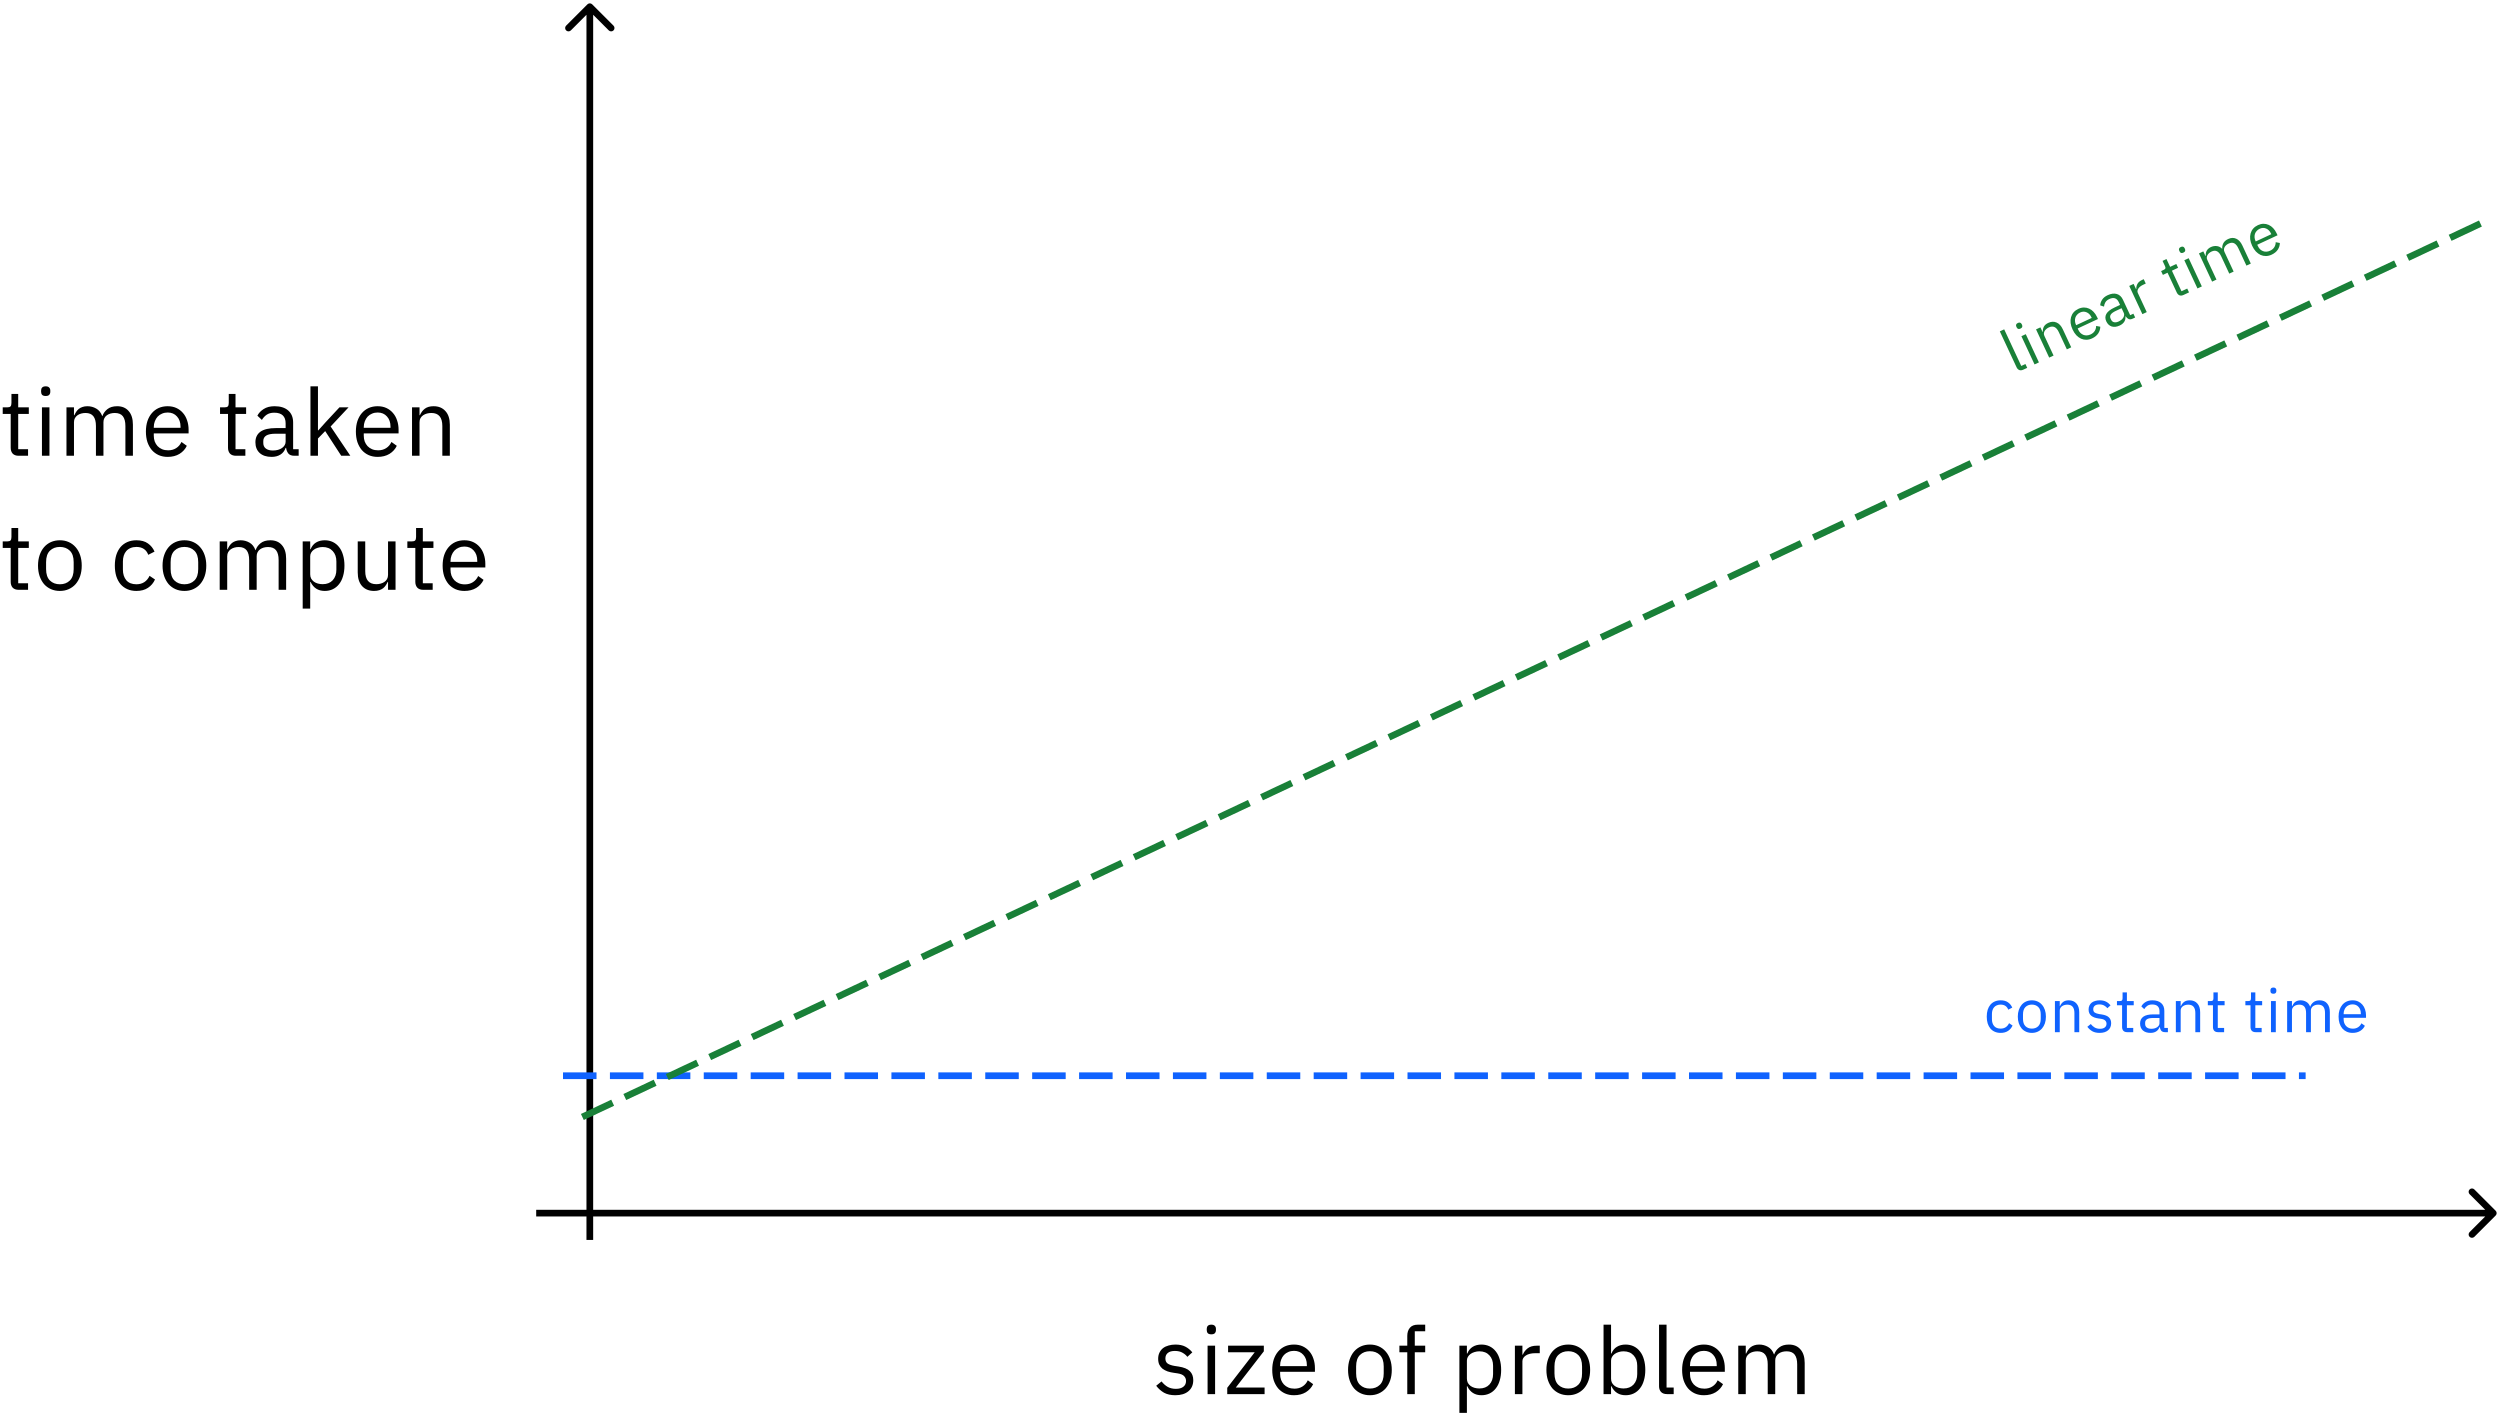 <svg width="373" height="213" viewBox="0 0 373 213" fill="none" xmlns="http://www.w3.org/2000/svg">
<path d="M372.354 181.354C372.549 181.158 372.549 180.842 372.354 180.646L369.172 177.464C368.976 177.269 368.66 177.269 368.464 177.464C368.269 177.66 368.269 177.976 368.464 178.172L371.293 181L368.464 183.828C368.269 184.024 368.269 184.34 368.464 184.536C368.66 184.731 368.976 184.731 369.172 184.536L372.354 181.354ZM80 181.5H372V180.5H80V181.5Z" fill="black"/>
<path d="M88.354 0.646C88.158 0.451 87.842 0.451 87.646 0.646L84.465 3.828C84.269 4.024 84.269 4.34 84.465 4.536C84.66 4.731 84.976 4.731 85.172 4.536L88 1.707L90.828 4.536C91.024 4.731 91.34 4.731 91.535 4.536C91.731 4.34 91.731 4.024 91.535 3.828L88.354 0.646ZM88.5 185L88.5 1H87.5L87.5 185H88.5Z" fill="black"/>
<line x1="84" y1="160.5" x2="344" y2="160.5" stroke="#0F62FE" stroke-dasharray="5 2"/>
<path d="M2.786 68C2.394 68 2.095 67.893 1.89 67.678C1.694 67.454 1.596 67.165 1.596 66.81V61.756H0.406V60.776H1.078C1.321 60.776 1.484 60.729 1.568 60.636C1.661 60.533 1.708 60.361 1.708 60.118V58.774H2.716V60.776H4.298V61.756H2.716V67.02H4.186V68H2.786ZM6.818 59.082C6.576 59.082 6.398 59.026 6.286 58.914C6.184 58.793 6.132 58.639 6.132 58.452V58.27C6.132 58.083 6.184 57.934 6.286 57.822C6.398 57.701 6.576 57.64 6.818 57.64C7.061 57.64 7.234 57.701 7.336 57.822C7.448 57.934 7.504 58.083 7.504 58.27V58.452C7.504 58.639 7.448 58.793 7.336 58.914C7.234 59.026 7.061 59.082 6.818 59.082ZM6.258 60.776H7.378V68H6.258V60.776ZM9.918 68V60.776H11.038V61.952H11.094C11.178 61.765 11.271 61.593 11.374 61.434C11.486 61.266 11.617 61.121 11.766 61C11.925 60.879 12.107 60.785 12.312 60.72C12.518 60.645 12.76 60.608 13.04 60.608C13.516 60.608 13.955 60.725 14.356 60.958C14.758 61.182 15.056 61.555 15.252 62.078H15.28C15.411 61.686 15.653 61.345 16.008 61.056C16.372 60.757 16.862 60.608 17.478 60.608C18.215 60.608 18.79 60.851 19.2 61.336C19.62 61.812 19.83 62.489 19.83 63.366V68H18.71V63.562C18.71 62.918 18.584 62.433 18.332 62.106C18.08 61.779 17.679 61.616 17.128 61.616C16.904 61.616 16.689 61.644 16.484 61.7C16.288 61.756 16.111 61.84 15.952 61.952C15.793 62.064 15.668 62.209 15.574 62.386C15.481 62.554 15.434 62.755 15.434 62.988V68H14.314V63.562C14.314 62.918 14.188 62.433 13.936 62.106C13.684 61.779 13.292 61.616 12.76 61.616C12.536 61.616 12.322 61.644 12.116 61.7C11.911 61.756 11.729 61.84 11.57 61.952C11.412 62.064 11.281 62.209 11.178 62.386C11.085 62.554 11.038 62.755 11.038 62.988V68H9.918ZM25.017 68.168C24.522 68.168 24.074 68.079 23.673 67.902C23.281 67.725 22.94 67.473 22.651 67.146C22.371 66.81 22.151 66.413 21.993 65.956C21.843 65.489 21.769 64.967 21.769 64.388C21.769 63.819 21.843 63.301 21.993 62.834C22.151 62.367 22.371 61.971 22.651 61.644C22.94 61.308 23.281 61.051 23.673 60.874C24.074 60.697 24.522 60.608 25.017 60.608C25.502 60.608 25.936 60.697 26.319 60.874C26.701 61.051 27.028 61.299 27.299 61.616C27.57 61.924 27.775 62.293 27.915 62.722C28.064 63.151 28.139 63.623 28.139 64.136V64.668H22.945V65.004C22.945 65.312 22.991 65.601 23.085 65.872C23.188 66.133 23.328 66.362 23.505 66.558C23.692 66.754 23.916 66.908 24.177 67.02C24.448 67.132 24.751 67.188 25.087 67.188C25.544 67.188 25.941 67.081 26.277 66.866C26.622 66.651 26.888 66.343 27.075 65.942L27.873 66.516C27.64 67.011 27.276 67.412 26.781 67.72C26.286 68.019 25.698 68.168 25.017 68.168ZM25.017 61.546C24.709 61.546 24.429 61.602 24.177 61.714C23.925 61.817 23.706 61.966 23.519 62.162C23.341 62.358 23.201 62.591 23.099 62.862C22.996 63.123 22.945 63.413 22.945 63.73V63.828H26.935V63.674C26.935 63.03 26.758 62.517 26.403 62.134C26.058 61.742 25.596 61.546 25.017 61.546ZM35.209 68C34.817 68 34.518 67.893 34.313 67.678C34.117 67.454 34.019 67.165 34.019 66.81V61.756H32.829V60.776H33.501C33.744 60.776 33.907 60.729 33.991 60.636C34.084 60.533 34.131 60.361 34.131 60.118V58.774H35.139V60.776H36.721V61.756H35.139V67.02H36.609V68H35.209ZM43.931 68C43.511 68 43.208 67.888 43.021 67.664C42.844 67.44 42.732 67.16 42.685 66.824H42.615C42.457 67.272 42.195 67.608 41.831 67.832C41.467 68.056 41.033 68.168 40.529 68.168C39.764 68.168 39.167 67.972 38.737 67.58C38.317 67.188 38.107 66.656 38.107 65.984C38.107 65.303 38.355 64.78 38.849 64.416C39.353 64.052 40.133 63.87 41.187 63.87H42.615V63.156C42.615 62.643 42.475 62.251 42.195 61.98C41.915 61.709 41.486 61.574 40.907 61.574C40.469 61.574 40.1 61.672 39.801 61.868C39.512 62.064 39.269 62.325 39.073 62.652L38.401 62.022C38.597 61.63 38.91 61.299 39.339 61.028C39.769 60.748 40.31 60.608 40.963 60.608C41.841 60.608 42.522 60.823 43.007 61.252C43.493 61.681 43.735 62.279 43.735 63.044V67.02H44.561V68H43.931ZM40.711 67.216C40.991 67.216 41.248 67.183 41.481 67.118C41.715 67.053 41.915 66.959 42.083 66.838C42.251 66.717 42.382 66.577 42.475 66.418C42.569 66.259 42.615 66.087 42.615 65.9V64.71H41.131C40.487 64.71 40.016 64.803 39.717 64.99C39.428 65.177 39.283 65.447 39.283 65.802V66.096C39.283 66.451 39.409 66.726 39.661 66.922C39.923 67.118 40.273 67.216 40.711 67.216ZM46.32 57.64H47.44V64.206H47.496L48.602 62.974L50.646 60.776H52.004L49.33 63.632L52.27 68H50.912L48.518 64.318L47.44 65.424V68H46.32V57.64ZM56.346 68.168C55.852 68.168 55.404 68.079 55.002 67.902C54.61 67.725 54.27 67.473 53.98 67.146C53.7 66.81 53.481 66.413 53.322 65.956C53.173 65.489 53.098 64.967 53.098 64.388C53.098 63.819 53.173 63.301 53.322 62.834C53.481 62.367 53.7 61.971 53.98 61.644C54.27 61.308 54.61 61.051 55.002 60.874C55.404 60.697 55.852 60.608 56.346 60.608C56.831 60.608 57.266 60.697 57.648 60.874C58.031 61.051 58.358 61.299 58.628 61.616C58.899 61.924 59.104 62.293 59.244 62.722C59.394 63.151 59.468 63.623 59.468 64.136V64.668H54.274V65.004C54.274 65.312 54.321 65.601 54.414 65.872C54.517 66.133 54.657 66.362 54.834 66.558C55.021 66.754 55.245 66.908 55.506 67.02C55.777 67.132 56.08 67.188 56.416 67.188C56.873 67.188 57.27 67.081 57.606 66.866C57.952 66.651 58.218 66.343 58.404 65.942L59.202 66.516C58.969 67.011 58.605 67.412 58.11 67.72C57.615 68.019 57.028 68.168 56.346 68.168ZM56.346 61.546C56.038 61.546 55.758 61.602 55.506 61.714C55.254 61.817 55.035 61.966 54.848 62.162C54.671 62.358 54.531 62.591 54.428 62.862C54.325 63.123 54.274 63.413 54.274 63.73V63.828H58.264V63.674C58.264 63.03 58.087 62.517 57.732 62.134C57.387 61.742 56.925 61.546 56.346 61.546ZM61.474 68V60.776H62.594V61.952H62.65C62.827 61.541 63.074 61.215 63.392 60.972C63.718 60.729 64.152 60.608 64.694 60.608C65.44 60.608 66.028 60.851 66.458 61.336C66.896 61.812 67.116 62.489 67.116 63.366V68H65.996V63.562C65.996 62.265 65.45 61.616 64.358 61.616C64.134 61.616 63.914 61.644 63.7 61.7C63.494 61.756 63.308 61.84 63.14 61.952C62.972 62.064 62.836 62.209 62.734 62.386C62.64 62.554 62.594 62.755 62.594 62.988V68H61.474ZM2.786 88C2.394 88 2.095 87.893 1.89 87.678C1.694 87.454 1.596 87.165 1.596 86.81V81.756H0.406V80.776H1.078C1.321 80.776 1.484 80.729 1.568 80.636C1.661 80.533 1.708 80.361 1.708 80.118V78.774H2.716V80.776H4.298V81.756H2.716V87.02H4.186V88H2.786ZM8.934 88.168C8.448 88.168 8.005 88.079 7.604 87.902C7.202 87.725 6.857 87.473 6.568 87.146C6.288 86.81 6.068 86.413 5.91 85.956C5.751 85.489 5.672 84.967 5.672 84.388C5.672 83.819 5.751 83.301 5.91 82.834C6.068 82.367 6.288 81.971 6.568 81.644C6.857 81.308 7.202 81.051 7.604 80.874C8.005 80.697 8.448 80.608 8.934 80.608C9.419 80.608 9.858 80.697 10.249 80.874C10.651 81.051 10.996 81.308 11.286 81.644C11.575 81.971 11.799 82.367 11.957 82.834C12.116 83.301 12.195 83.819 12.195 84.388C12.195 84.967 12.116 85.489 11.957 85.956C11.799 86.413 11.575 86.81 11.286 87.146C10.996 87.473 10.651 87.725 10.249 87.902C9.858 88.079 9.419 88.168 8.934 88.168ZM8.934 87.174C9.54 87.174 10.035 86.987 10.418 86.614C10.8 86.241 10.992 85.671 10.992 84.906V83.87C10.992 83.105 10.8 82.535 10.418 82.162C10.035 81.789 9.54 81.602 8.934 81.602C8.327 81.602 7.832 81.789 7.45 82.162C7.067 82.535 6.876 83.105 6.876 83.87V84.906C6.876 85.671 7.067 86.241 7.45 86.614C7.832 86.987 8.327 87.174 8.934 87.174ZM20.354 88.168C19.85 88.168 19.397 88.079 18.996 87.902C18.595 87.725 18.254 87.473 17.974 87.146C17.703 86.819 17.493 86.423 17.344 85.956C17.204 85.489 17.134 84.967 17.134 84.388C17.134 83.809 17.204 83.287 17.344 82.82C17.493 82.353 17.703 81.957 17.974 81.63C18.254 81.303 18.595 81.051 18.996 80.874C19.397 80.697 19.85 80.608 20.354 80.608C21.073 80.608 21.647 80.767 22.076 81.084C22.515 81.392 22.841 81.798 23.056 82.302L22.118 82.778C21.987 82.405 21.773 82.115 21.474 81.91C21.175 81.705 20.802 81.602 20.354 81.602C20.018 81.602 19.724 81.658 19.472 81.77C19.22 81.873 19.01 82.022 18.842 82.218C18.674 82.405 18.548 82.633 18.464 82.904C18.38 83.165 18.338 83.455 18.338 83.772V85.004C18.338 85.639 18.506 86.161 18.842 86.572C19.187 86.973 19.691 87.174 20.354 87.174C21.259 87.174 21.913 86.754 22.314 85.914L23.126 86.46C22.893 86.983 22.543 87.398 22.076 87.706C21.619 88.014 21.045 88.168 20.354 88.168ZM27.515 88.168C27.03 88.168 26.586 88.079 26.185 87.902C25.784 87.725 25.438 87.473 25.149 87.146C24.869 86.81 24.65 86.413 24.491 85.956C24.332 85.489 24.253 84.967 24.253 84.388C24.253 83.819 24.332 83.301 24.491 82.834C24.65 82.367 24.869 81.971 25.149 81.644C25.438 81.308 25.784 81.051 26.185 80.874C26.586 80.697 27.03 80.608 27.515 80.608C28 80.608 28.439 80.697 28.831 80.874C29.232 81.051 29.578 81.308 29.867 81.644C30.156 81.971 30.38 82.367 30.539 82.834C30.698 83.301 30.777 83.819 30.777 84.388C30.777 84.967 30.698 85.489 30.539 85.956C30.38 86.413 30.156 86.81 29.867 87.146C29.578 87.473 29.232 87.725 28.831 87.902C28.439 88.079 28 88.168 27.515 88.168ZM27.515 87.174C28.122 87.174 28.616 86.987 28.999 86.614C29.382 86.241 29.573 85.671 29.573 84.906V83.87C29.573 83.105 29.382 82.535 28.999 82.162C28.616 81.789 28.122 81.602 27.515 81.602C26.908 81.602 26.414 81.789 26.031 82.162C25.648 82.535 25.457 83.105 25.457 83.87V84.906C25.457 85.671 25.648 86.241 26.031 86.614C26.414 86.987 26.908 87.174 27.515 87.174ZM32.779 88V80.776H33.899V81.952H33.955C34.039 81.765 34.132 81.593 34.235 81.434C34.347 81.266 34.478 81.121 34.627 81C34.786 80.879 34.968 80.785 35.173 80.72C35.378 80.645 35.621 80.608 35.901 80.608C36.377 80.608 36.816 80.725 37.217 80.958C37.618 81.182 37.917 81.555 38.113 82.078H38.141C38.272 81.686 38.514 81.345 38.869 81.056C39.233 80.757 39.723 80.608 40.339 80.608C41.076 80.608 41.65 80.851 42.061 81.336C42.481 81.812 42.691 82.489 42.691 83.366V88H41.571V83.562C41.571 82.918 41.445 82.433 41.193 82.106C40.941 81.779 40.54 81.616 39.989 81.616C39.765 81.616 39.55 81.644 39.345 81.7C39.149 81.756 38.972 81.84 38.813 81.952C38.654 82.064 38.528 82.209 38.435 82.386C38.342 82.554 38.295 82.755 38.295 82.988V88H37.175V83.562C37.175 82.918 37.049 82.433 36.797 82.106C36.545 81.779 36.153 81.616 35.621 81.616C35.397 81.616 35.182 81.644 34.977 81.7C34.772 81.756 34.59 81.84 34.431 81.952C34.272 82.064 34.142 82.209 34.039 82.386C33.946 82.554 33.899 82.755 33.899 82.988V88H32.779ZM45.162 80.776H46.282V81.952H46.338C46.524 81.495 46.795 81.159 47.15 80.944C47.514 80.72 47.948 80.608 48.452 80.608C48.9 80.608 49.306 80.697 49.67 80.874C50.034 81.051 50.342 81.303 50.594 81.63C50.855 81.957 51.051 82.353 51.182 82.82C51.322 83.287 51.392 83.809 51.392 84.388C51.392 84.967 51.322 85.489 51.182 85.956C51.051 86.423 50.855 86.819 50.594 87.146C50.342 87.473 50.034 87.725 49.67 87.902C49.306 88.079 48.9 88.168 48.452 88.168C47.472 88.168 46.767 87.72 46.338 86.824H46.282V90.8H45.162V80.776ZM48.144 87.16C48.778 87.16 49.278 86.964 49.642 86.572C50.006 86.171 50.188 85.648 50.188 85.004V83.772C50.188 83.128 50.006 82.61 49.642 82.218C49.278 81.817 48.778 81.616 48.144 81.616C47.892 81.616 47.649 81.653 47.416 81.728C47.192 81.793 46.996 81.887 46.828 82.008C46.66 82.129 46.524 82.279 46.422 82.456C46.328 82.624 46.282 82.806 46.282 83.002V85.69C46.282 85.923 46.328 86.133 46.422 86.32C46.524 86.497 46.66 86.651 46.828 86.782C46.996 86.903 47.192 86.997 47.416 87.062C47.649 87.127 47.892 87.16 48.144 87.16ZM57.895 86.824H57.839C57.764 86.992 57.671 87.16 57.559 87.328C57.456 87.487 57.325 87.631 57.167 87.762C57.008 87.883 56.817 87.981 56.593 88.056C56.369 88.131 56.108 88.168 55.809 88.168C55.062 88.168 54.469 87.93 54.031 87.454C53.592 86.969 53.373 86.287 53.373 85.41V80.776H54.493V85.214C54.493 86.511 55.044 87.16 56.145 87.16C56.369 87.16 56.584 87.132 56.789 87.076C57.004 87.02 57.19 86.936 57.349 86.824C57.517 86.712 57.648 86.572 57.741 86.404C57.843 86.227 57.895 86.017 57.895 85.774V80.776H59.015V88H57.895V86.824ZM63.156 88C62.764 88 62.465 87.893 62.26 87.678C62.064 87.454 61.966 87.165 61.966 86.81V81.756H60.776V80.776H61.448C61.691 80.776 61.854 80.729 61.938 80.636C62.031 80.533 62.078 80.361 62.078 80.118V78.774H63.086V80.776H64.668V81.756H63.086V87.02H64.556V88H63.156ZM69.289 88.168C68.795 88.168 68.347 88.079 67.945 87.902C67.553 87.725 67.213 87.473 66.923 87.146C66.643 86.81 66.424 86.413 66.265 85.956C66.116 85.489 66.041 84.967 66.041 84.388C66.041 83.819 66.116 83.301 66.265 82.834C66.424 82.367 66.643 81.971 66.923 81.644C67.213 81.308 67.553 81.051 67.945 80.874C68.347 80.697 68.795 80.608 69.289 80.608C69.775 80.608 70.209 80.697 70.591 80.874C70.974 81.051 71.301 81.299 71.571 81.616C71.842 81.924 72.047 82.293 72.187 82.722C72.337 83.151 72.411 83.623 72.411 84.136V84.668H67.217V85.004C67.217 85.312 67.264 85.601 67.357 85.872C67.46 86.133 67.6 86.362 67.777 86.558C67.964 86.754 68.188 86.908 68.449 87.02C68.72 87.132 69.023 87.188 69.359 87.188C69.817 87.188 70.213 87.081 70.549 86.866C70.895 86.651 71.161 86.343 71.347 85.942L72.145 86.516C71.912 87.011 71.548 87.412 71.053 87.72C70.559 88.019 69.971 88.168 69.289 88.168ZM69.289 81.546C68.981 81.546 68.701 81.602 68.449 81.714C68.197 81.817 67.978 81.966 67.791 82.162C67.614 82.358 67.474 82.591 67.371 82.862C67.269 83.123 67.217 83.413 67.217 83.73V83.828H71.207V83.674C71.207 83.03 71.03 82.517 70.675 82.134C70.33 81.742 69.868 81.546 69.289 81.546Z" fill="black"/>
<path d="M175.36 208.168C174.688 208.168 174.123 208.042 173.666 207.79C173.218 207.529 172.831 207.183 172.504 206.754L173.302 206.11C173.582 206.465 173.895 206.74 174.24 206.936C174.585 207.123 174.987 207.216 175.444 207.216C175.92 207.216 176.289 207.113 176.55 206.908C176.821 206.703 176.956 206.413 176.956 206.04C176.956 205.76 176.863 205.522 176.676 205.326C176.499 205.121 176.172 204.981 175.696 204.906L175.122 204.822C174.786 204.775 174.478 204.705 174.198 204.612C173.918 204.509 173.671 204.379 173.456 204.22C173.251 204.052 173.087 203.847 172.966 203.604C172.854 203.361 172.798 203.072 172.798 202.736C172.798 202.381 172.863 202.073 172.994 201.812C173.125 201.541 173.302 201.317 173.526 201.14C173.759 200.963 174.035 200.832 174.352 200.748C174.669 200.655 175.01 200.608 175.374 200.608C175.962 200.608 176.452 200.711 176.844 200.916C177.245 201.121 177.595 201.406 177.894 201.77L177.152 202.442C176.993 202.218 176.76 202.017 176.452 201.84C176.144 201.653 175.757 201.56 175.29 201.56C174.823 201.56 174.469 201.663 174.226 201.868C173.993 202.064 173.876 202.335 173.876 202.68C173.876 203.035 173.993 203.291 174.226 203.45C174.469 203.609 174.814 203.725 175.262 203.8L175.822 203.884C176.625 204.005 177.194 204.239 177.53 204.584C177.866 204.92 178.034 205.363 178.034 205.914C178.034 206.614 177.796 207.165 177.32 207.566C176.844 207.967 176.191 208.168 175.36 208.168ZM180.732 199.082C180.49 199.082 180.312 199.026 180.2 198.914C180.098 198.793 180.046 198.639 180.046 198.452V198.27C180.046 198.083 180.098 197.934 180.2 197.822C180.312 197.701 180.49 197.64 180.732 197.64C180.975 197.64 181.148 197.701 181.25 197.822C181.362 197.934 181.418 198.083 181.418 198.27V198.452C181.418 198.639 181.362 198.793 181.25 198.914C181.148 199.026 180.975 199.082 180.732 199.082ZM180.172 200.776H181.292V208H180.172V200.776ZM183.104 208V207.062L187.206 201.756H183.23V200.776H188.564V201.616L184.378 207.02H188.676V208H183.104ZM193.066 208.168C192.571 208.168 192.123 208.079 191.722 207.902C191.33 207.725 190.989 207.473 190.7 207.146C190.42 206.81 190.2 206.413 190.042 205.956C189.892 205.489 189.818 204.967 189.818 204.388C189.818 203.819 189.892 203.301 190.042 202.834C190.2 202.367 190.42 201.971 190.7 201.644C190.989 201.308 191.33 201.051 191.722 200.874C192.123 200.697 192.571 200.608 193.066 200.608C193.551 200.608 193.985 200.697 194.368 200.874C194.75 201.051 195.077 201.299 195.348 201.616C195.618 201.924 195.824 202.293 195.964 202.722C196.113 203.151 196.188 203.623 196.188 204.136V204.668H190.994V205.004C190.994 205.312 191.04 205.601 191.134 205.872C191.236 206.133 191.376 206.362 191.554 206.558C191.74 206.754 191.964 206.908 192.226 207.02C192.496 207.132 192.8 207.188 193.136 207.188C193.593 207.188 193.99 207.081 194.326 206.866C194.671 206.651 194.937 206.343 195.124 205.942L195.922 206.516C195.688 207.011 195.324 207.412 194.83 207.72C194.335 208.019 193.747 208.168 193.066 208.168ZM193.066 201.546C192.758 201.546 192.478 201.602 192.226 201.714C191.974 201.817 191.754 201.966 191.568 202.162C191.39 202.358 191.25 202.591 191.148 202.862C191.045 203.123 190.994 203.413 190.994 203.73V203.828H194.984V203.674C194.984 203.03 194.806 202.517 194.452 202.134C194.106 201.742 193.644 201.546 193.066 201.546ZM204.392 208.168C203.907 208.168 203.463 208.079 203.062 207.902C202.661 207.725 202.315 207.473 202.026 207.146C201.746 206.81 201.527 206.413 201.368 205.956C201.209 205.489 201.13 204.967 201.13 204.388C201.13 203.819 201.209 203.301 201.368 202.834C201.527 202.367 201.746 201.971 202.026 201.644C202.315 201.308 202.661 201.051 203.062 200.874C203.463 200.697 203.907 200.608 204.392 200.608C204.877 200.608 205.316 200.697 205.708 200.874C206.109 201.051 206.455 201.308 206.744 201.644C207.033 201.971 207.257 202.367 207.416 202.834C207.575 203.301 207.654 203.819 207.654 204.388C207.654 204.967 207.575 205.489 207.416 205.956C207.257 206.413 207.033 206.81 206.744 207.146C206.455 207.473 206.109 207.725 205.708 207.902C205.316 208.079 204.877 208.168 204.392 208.168ZM204.392 207.174C204.999 207.174 205.493 206.987 205.876 206.614C206.259 206.241 206.45 205.671 206.45 204.906V203.87C206.45 203.105 206.259 202.535 205.876 202.162C205.493 201.789 204.999 201.602 204.392 201.602C203.785 201.602 203.291 201.789 202.908 202.162C202.525 202.535 202.334 203.105 202.334 203.87V204.906C202.334 205.671 202.525 206.241 202.908 206.614C203.291 206.987 203.785 207.174 204.392 207.174ZM209.966 201.756H208.79V200.776H209.966V199.32C209.966 198.816 210.096 198.41 210.358 198.102C210.619 197.794 211.016 197.64 211.548 197.64H212.64V198.62H211.086V200.776H212.64V201.756H211.086V208H209.966V201.756ZM217.741 200.776H218.861V201.952H218.917C219.104 201.495 219.375 201.159 219.729 200.944C220.093 200.72 220.527 200.608 221.031 200.608C221.479 200.608 221.885 200.697 222.249 200.874C222.613 201.051 222.921 201.303 223.173 201.63C223.435 201.957 223.631 202.353 223.761 202.82C223.901 203.287 223.971 203.809 223.971 204.388C223.971 204.967 223.901 205.489 223.761 205.956C223.631 206.423 223.435 206.819 223.173 207.146C222.921 207.473 222.613 207.725 222.249 207.902C221.885 208.079 221.479 208.168 221.031 208.168C220.051 208.168 219.347 207.72 218.917 206.824H218.861V210.8H217.741V200.776ZM220.723 207.16C221.358 207.16 221.857 206.964 222.221 206.572C222.585 206.171 222.767 205.648 222.767 205.004V203.772C222.767 203.128 222.585 202.61 222.221 202.218C221.857 201.817 221.358 201.616 220.723 201.616C220.471 201.616 220.229 201.653 219.995 201.728C219.771 201.793 219.575 201.887 219.407 202.008C219.239 202.129 219.104 202.279 219.001 202.456C218.908 202.624 218.861 202.806 218.861 203.002V205.69C218.861 205.923 218.908 206.133 219.001 206.32C219.104 206.497 219.239 206.651 219.407 206.782C219.575 206.903 219.771 206.997 219.995 207.062C220.229 207.127 220.471 207.16 220.723 207.16ZM226.023 208V200.776H227.143V202.106H227.213C227.343 201.761 227.577 201.453 227.913 201.182C228.249 200.911 228.711 200.776 229.299 200.776H229.733V201.896H229.075C228.468 201.896 227.992 202.013 227.647 202.246C227.311 202.47 227.143 202.755 227.143 203.1V208H226.023ZM233.985 208.168C233.5 208.168 233.056 208.079 232.655 207.902C232.254 207.725 231.908 207.473 231.619 207.146C231.339 206.81 231.12 206.413 230.961 205.956C230.802 205.489 230.723 204.967 230.723 204.388C230.723 203.819 230.802 203.301 230.961 202.834C231.12 202.367 231.339 201.971 231.619 201.644C231.908 201.308 232.254 201.051 232.655 200.874C233.056 200.697 233.5 200.608 233.985 200.608C234.47 200.608 234.909 200.697 235.301 200.874C235.702 201.051 236.048 201.308 236.337 201.644C236.626 201.971 236.85 202.367 237.009 202.834C237.168 203.301 237.247 203.819 237.247 204.388C237.247 204.967 237.168 205.489 237.009 205.956C236.85 206.413 236.626 206.81 236.337 207.146C236.048 207.473 235.702 207.725 235.301 207.902C234.909 208.079 234.47 208.168 233.985 208.168ZM233.985 207.174C234.592 207.174 235.086 206.987 235.469 206.614C235.852 206.241 236.043 205.671 236.043 204.906V203.87C236.043 203.105 235.852 202.535 235.469 202.162C235.086 201.789 234.592 201.602 233.985 201.602C233.378 201.602 232.884 201.789 232.501 202.162C232.118 202.535 231.927 203.105 231.927 203.87V204.906C231.927 205.671 232.118 206.241 232.501 206.614C232.884 206.987 233.378 207.174 233.985 207.174ZM239.249 197.64H240.369V201.952H240.425C240.611 201.495 240.882 201.159 241.237 200.944C241.601 200.72 242.035 200.608 242.539 200.608C242.987 200.608 243.393 200.697 243.757 200.874C244.121 201.051 244.429 201.303 244.681 201.63C244.942 201.957 245.138 202.353 245.269 202.82C245.409 203.287 245.479 203.809 245.479 204.388C245.479 204.967 245.409 205.489 245.269 205.956C245.138 206.423 244.942 206.819 244.681 207.146C244.429 207.473 244.121 207.725 243.757 207.902C243.393 208.079 242.987 208.168 242.539 208.168C241.559 208.168 240.854 207.72 240.425 206.824H240.369V208H239.249V197.64ZM242.231 207.16C242.865 207.16 243.365 206.964 243.729 206.572C244.093 206.171 244.275 205.648 244.275 205.004V203.772C244.275 203.128 244.093 202.61 243.729 202.218C243.365 201.817 242.865 201.616 242.231 201.616C241.979 201.616 241.736 201.653 241.503 201.728C241.279 201.793 241.083 201.887 240.915 202.008C240.747 202.129 240.611 202.279 240.509 202.456C240.415 202.624 240.369 202.806 240.369 203.002V205.69C240.369 205.923 240.415 206.133 240.509 206.32C240.611 206.497 240.747 206.651 240.915 206.782C241.083 206.903 241.279 206.997 241.503 207.062C241.736 207.127 241.979 207.16 242.231 207.16ZM248.72 208C248.328 208 248.029 207.893 247.824 207.678C247.628 207.454 247.53 207.174 247.53 206.838V197.64H248.65V207.02H249.714V208H248.72ZM254.22 208.168C253.726 208.168 253.278 208.079 252.876 207.902C252.484 207.725 252.144 207.473 251.854 207.146C251.574 206.81 251.355 206.413 251.196 205.956C251.047 205.489 250.972 204.967 250.972 204.388C250.972 203.819 251.047 203.301 251.196 202.834C251.355 202.367 251.574 201.971 251.854 201.644C252.144 201.308 252.484 201.051 252.876 200.874C253.278 200.697 253.726 200.608 254.22 200.608C254.706 200.608 255.14 200.697 255.522 200.874C255.905 201.051 256.232 201.299 256.502 201.616C256.773 201.924 256.978 202.293 257.118 202.722C257.268 203.151 257.342 203.623 257.342 204.136V204.668H252.148V205.004C252.148 205.312 252.195 205.601 252.288 205.872C252.391 206.133 252.531 206.362 252.708 206.558C252.895 206.754 253.119 206.908 253.38 207.02C253.651 207.132 253.954 207.188 254.29 207.188C254.748 207.188 255.144 207.081 255.48 206.866C255.826 206.651 256.092 206.343 256.278 205.942L257.076 206.516C256.843 207.011 256.479 207.412 255.984 207.72C255.49 208.019 254.902 208.168 254.22 208.168ZM254.22 201.546C253.912 201.546 253.632 201.602 253.38 201.714C253.128 201.817 252.909 201.966 252.722 202.162C252.545 202.358 252.405 202.591 252.302 202.862C252.2 203.123 252.148 203.413 252.148 203.73V203.828H256.138V203.674C256.138 203.03 255.961 202.517 255.606 202.134C255.261 201.742 254.799 201.546 254.22 201.546ZM259.348 208V200.776H260.468V201.952H260.524C260.608 201.765 260.701 201.593 260.804 201.434C260.916 201.266 261.047 201.121 261.196 201C261.355 200.879 261.537 200.785 261.742 200.72C261.947 200.645 262.19 200.608 262.47 200.608C262.946 200.608 263.385 200.725 263.786 200.958C264.187 201.182 264.486 201.555 264.682 202.078H264.71C264.841 201.686 265.083 201.345 265.438 201.056C265.802 200.757 266.292 200.608 266.908 200.608C267.645 200.608 268.219 200.851 268.63 201.336C269.05 201.812 269.26 202.489 269.26 203.366V208H268.14V203.562C268.14 202.918 268.014 202.433 267.762 202.106C267.51 201.779 267.109 201.616 266.558 201.616C266.334 201.616 266.119 201.644 265.914 201.7C265.718 201.756 265.541 201.84 265.382 201.952C265.223 202.064 265.097 202.209 265.004 202.386C264.911 202.554 264.864 202.755 264.864 202.988V208H263.744V203.562C263.744 202.918 263.618 202.433 263.366 202.106C263.114 201.779 262.722 201.616 262.19 201.616C261.966 201.616 261.751 201.644 261.546 201.7C261.341 201.756 261.159 201.84 261 201.952C260.841 202.064 260.711 202.209 260.608 202.386C260.515 202.554 260.468 202.755 260.468 202.988V208H259.348Z" fill="black"/>
<path d="M298.493 154.108C298.169 154.108 297.878 154.051 297.62 153.937C297.362 153.823 297.143 153.661 296.963 153.451C296.789 153.241 296.654 152.986 296.558 152.686C296.468 152.386 296.423 152.05 296.423 151.678C296.423 151.306 296.468 150.97 296.558 150.67C296.654 150.37 296.789 150.115 296.963 149.905C297.143 149.695 297.362 149.533 297.62 149.419C297.878 149.305 298.169 149.248 298.493 149.248C298.955 149.248 299.324 149.35 299.6 149.554C299.882 149.752 300.092 150.013 300.23 150.337L299.627 150.643C299.543 150.403 299.405 150.217 299.213 150.085C299.021 149.953 298.781 149.887 298.493 149.887C298.277 149.887 298.088 149.923 297.926 149.995C297.764 150.061 297.629 150.157 297.521 150.283C297.413 150.403 297.332 150.55 297.278 150.724C297.224 150.892 297.197 151.078 297.197 151.282V152.074C297.197 152.482 297.305 152.818 297.521 153.082C297.743 153.34 298.067 153.469 298.493 153.469C299.075 153.469 299.495 153.199 299.753 152.659L300.275 153.01C300.125 153.346 299.9 153.613 299.6 153.811C299.306 154.009 298.937 154.108 298.493 154.108ZM303.154 154.108C302.842 154.108 302.557 154.051 302.299 153.937C302.041 153.823 301.819 153.661 301.633 153.451C301.453 153.235 301.312 152.98 301.21 152.686C301.108 152.386 301.057 152.05 301.057 151.678C301.057 151.312 301.108 150.979 301.21 150.679C301.312 150.379 301.453 150.124 301.633 149.914C301.819 149.698 302.041 149.533 302.299 149.419C302.557 149.305 302.842 149.248 303.154 149.248C303.466 149.248 303.748 149.305 304 149.419C304.258 149.533 304.48 149.698 304.666 149.914C304.852 150.124 304.996 150.379 305.098 150.679C305.2 150.979 305.251 151.312 305.251 151.678C305.251 152.05 305.2 152.386 305.098 152.686C304.996 152.98 304.852 153.235 304.666 153.451C304.48 153.661 304.258 153.823 304 153.937C303.748 154.051 303.466 154.108 303.154 154.108ZM303.154 153.469C303.544 153.469 303.862 153.349 304.108 153.109C304.354 152.869 304.477 152.503 304.477 152.011V151.345C304.477 150.853 304.354 150.487 304.108 150.247C303.862 150.007 303.544 149.887 303.154 149.887C302.764 149.887 302.446 150.007 302.2 150.247C301.954 150.487 301.831 150.853 301.831 151.345V152.011C301.831 152.503 301.954 152.869 302.2 153.109C302.446 153.349 302.764 153.469 303.154 153.469ZM306.595 154V149.356H307.315V150.112H307.351C307.465 149.848 307.624 149.638 307.828 149.482C308.038 149.326 308.317 149.248 308.665 149.248C309.145 149.248 309.523 149.404 309.799 149.716C310.081 150.022 310.222 150.457 310.222 151.021V154H309.502V151.147C309.502 150.313 309.151 149.896 308.449 149.896C308.305 149.896 308.164 149.914 308.026 149.95C307.894 149.986 307.774 150.04 307.666 150.112C307.558 150.184 307.471 150.277 307.405 150.391C307.345 150.499 307.315 150.628 307.315 150.778V154H306.595ZM313.265 154.108C312.833 154.108 312.47 154.027 312.176 153.865C311.888 153.697 311.639 153.475 311.429 153.199L311.942 152.785C312.122 153.013 312.323 153.19 312.545 153.316C312.767 153.436 313.025 153.496 313.319 153.496C313.625 153.496 313.862 153.43 314.03 153.298C314.204 153.166 314.291 152.98 314.291 152.74C314.291 152.56 314.231 152.407 314.111 152.281C313.997 152.149 313.787 152.059 313.481 152.011L313.112 151.957C312.896 151.927 312.698 151.882 312.518 151.822C312.338 151.756 312.179 151.672 312.041 151.57C311.909 151.462 311.804 151.33 311.726 151.174C311.654 151.018 311.618 150.832 311.618 150.616C311.618 150.388 311.66 150.19 311.744 150.022C311.828 149.848 311.942 149.704 312.086 149.59C312.236 149.476 312.413 149.392 312.617 149.338C312.821 149.278 313.04 149.248 313.274 149.248C313.652 149.248 313.967 149.314 314.219 149.446C314.477 149.578 314.702 149.761 314.894 149.995L314.417 150.427C314.315 150.283 314.165 150.154 313.967 150.04C313.769 149.92 313.52 149.86 313.22 149.86C312.92 149.86 312.692 149.926 312.536 150.058C312.386 150.184 312.311 150.358 312.311 150.58C312.311 150.808 312.386 150.973 312.536 151.075C312.692 151.177 312.914 151.252 313.202 151.3L313.562 151.354C314.078 151.432 314.444 151.582 314.66 151.804C314.876 152.02 314.984 152.305 314.984 152.659C314.984 153.109 314.831 153.463 314.525 153.721C314.219 153.979 313.799 154.108 313.265 154.108ZM317.38 154C317.128 154 316.936 153.931 316.804 153.793C316.678 153.649 316.615 153.463 316.615 153.235V149.986H315.85V149.356H316.282C316.438 149.356 316.543 149.326 316.597 149.266C316.657 149.2 316.687 149.089 316.687 148.933V148.069H317.335V149.356H318.352V149.986H317.335V153.37H318.28V154H317.38ZM323.044 154C322.774 154 322.579 153.928 322.459 153.784C322.345 153.64 322.273 153.46 322.243 153.244H322.198C322.096 153.532 321.928 153.748 321.694 153.892C321.46 154.036 321.181 154.108 320.857 154.108C320.365 154.108 319.981 153.982 319.705 153.73C319.435 153.478 319.3 153.136 319.3 152.704C319.3 152.266 319.459 151.93 319.777 151.696C320.101 151.462 320.602 151.345 321.28 151.345H322.198V150.886C322.198 150.556 322.108 150.304 321.928 150.13C321.748 149.956 321.472 149.869 321.1 149.869C320.818 149.869 320.581 149.932 320.389 150.058C320.203 150.184 320.047 150.352 319.921 150.562L319.489 150.157C319.615 149.905 319.816 149.692 320.092 149.518C320.368 149.338 320.716 149.248 321.136 149.248C321.7 149.248 322.138 149.386 322.45 149.662C322.762 149.938 322.918 150.322 322.918 150.814V153.37H323.449V154H323.044ZM320.974 153.496C321.154 153.496 321.319 153.475 321.469 153.433C321.619 153.391 321.748 153.331 321.856 153.253C321.964 153.175 322.048 153.085 322.108 152.983C322.168 152.881 322.198 152.77 322.198 152.65V151.885H321.244C320.83 151.885 320.527 151.945 320.335 152.065C320.149 152.185 320.056 152.359 320.056 152.587V152.776C320.056 153.004 320.137 153.181 320.299 153.307C320.467 153.433 320.692 153.496 320.974 153.496ZM324.637 154V149.356H325.357V150.112H325.393C325.507 149.848 325.666 149.638 325.87 149.482C326.08 149.326 326.359 149.248 326.707 149.248C327.187 149.248 327.565 149.404 327.841 149.716C328.123 150.022 328.264 150.457 328.264 151.021V154H327.544V151.147C327.544 150.313 327.193 149.896 326.491 149.896C326.347 149.896 326.206 149.914 326.068 149.95C325.936 149.986 325.816 150.04 325.708 150.112C325.6 150.184 325.513 150.277 325.447 150.391C325.387 150.499 325.357 150.628 325.357 150.778V154H324.637ZM330.938 154C330.686 154 330.494 153.931 330.362 153.793C330.236 153.649 330.173 153.463 330.173 153.235V149.986H329.408V149.356H329.84C329.996 149.356 330.101 149.326 330.155 149.266C330.215 149.2 330.245 149.089 330.245 148.933V148.069H330.893V149.356H331.91V149.986H330.893V153.37H331.838V154H330.938ZM336.541 154C336.289 154 336.097 153.931 335.965 153.793C335.839 153.649 335.776 153.463 335.776 153.235V149.986H335.011V149.356H335.443C335.599 149.356 335.704 149.326 335.758 149.266C335.818 149.2 335.848 149.089 335.848 148.933V148.069H336.496V149.356H337.513V149.986H336.496V153.37H337.441V154H336.541ZM339.19 148.267C339.034 148.267 338.92 148.231 338.848 148.159C338.782 148.081 338.749 147.982 338.749 147.862V147.745C338.749 147.625 338.782 147.529 338.848 147.457C338.92 147.379 339.034 147.34 339.19 147.34C339.346 147.34 339.457 147.379 339.523 147.457C339.595 147.529 339.631 147.625 339.631 147.745V147.862C339.631 147.982 339.595 148.081 339.523 148.159C339.457 148.231 339.346 148.267 339.19 148.267ZM338.83 149.356H339.55V154H338.83V149.356ZM341.24 154V149.356H341.96V150.112H341.996C342.05 149.992 342.11 149.881 342.176 149.779C342.248 149.671 342.332 149.578 342.428 149.5C342.53 149.422 342.647 149.362 342.779 149.32C342.911 149.272 343.067 149.248 343.247 149.248C343.553 149.248 343.835 149.323 344.093 149.473C344.351 149.617 344.543 149.857 344.669 150.193H344.687C344.771 149.941 344.927 149.722 345.155 149.536C345.389 149.344 345.704 149.248 346.1 149.248C346.574 149.248 346.943 149.404 347.207 149.716C347.477 150.022 347.612 150.457 347.612 151.021V154H346.892V151.147C346.892 150.733 346.811 150.421 346.649 150.211C346.487 150.001 346.229 149.896 345.875 149.896C345.731 149.896 345.593 149.914 345.461 149.95C345.335 149.986 345.221 150.04 345.119 150.112C345.017 150.184 344.936 150.277 344.876 150.391C344.816 150.499 344.786 150.628 344.786 150.778V154H344.066V151.147C344.066 150.733 343.985 150.421 343.823 150.211C343.661 150.001 343.409 149.896 343.067 149.896C342.923 149.896 342.785 149.914 342.653 149.95C342.521 149.986 342.404 150.04 342.302 150.112C342.2 150.184 342.116 150.277 342.05 150.391C341.99 150.499 341.96 150.628 341.96 150.778V154H341.24ZM351.003 154.108C350.685 154.108 350.397 154.051 350.139 153.937C349.887 153.823 349.668 153.661 349.482 153.451C349.302 153.235 349.161 152.98 349.059 152.686C348.963 152.386 348.915 152.05 348.915 151.678C348.915 151.312 348.963 150.979 349.059 150.679C349.161 150.379 349.302 150.124 349.482 149.914C349.668 149.698 349.887 149.533 350.139 149.419C350.397 149.305 350.685 149.248 351.003 149.248C351.315 149.248 351.594 149.305 351.84 149.419C352.086 149.533 352.296 149.692 352.47 149.896C352.644 150.094 352.776 150.331 352.866 150.607C352.962 150.883 353.01 151.186 353.01 151.516V151.858H349.671V152.074C349.671 152.272 349.701 152.458 349.761 152.632C349.827 152.8 349.917 152.947 350.031 153.073C350.151 153.199 350.295 153.298 350.463 153.37C350.637 153.442 350.832 153.478 351.048 153.478C351.342 153.478 351.597 153.409 351.813 153.271C352.035 153.133 352.206 152.935 352.326 152.677L352.839 153.046C352.689 153.364 352.455 153.622 352.137 153.82C351.819 154.012 351.441 154.108 351.003 154.108ZM351.003 149.851C350.805 149.851 350.625 149.887 350.463 149.959C350.301 150.025 350.16 150.121 350.04 150.247C349.926 150.373 349.836 150.523 349.77 150.697C349.704 150.865 349.671 151.051 349.671 151.255V151.318H352.236V151.219C352.236 150.805 352.122 150.475 351.894 150.229C351.672 149.977 351.375 149.851 351.003 149.851Z" fill="#0F62FE"/>
<path d="M301.881 55.153C301.652 55.26 301.449 55.278 301.271 55.209C301.096 55.132 300.963 54.995 300.872 54.8L298.373 49.441L299.025 49.136L301.574 54.601L302.194 54.312L302.46 54.883L301.881 55.153ZM301.458 49.025C301.317 49.09 301.198 49.106 301.103 49.071C301.01 49.028 300.938 48.953 300.887 48.844L300.838 48.738C300.787 48.629 300.777 48.528 300.806 48.435C300.838 48.334 300.925 48.25 301.066 48.184C301.208 48.118 301.325 48.107 301.418 48.15C301.513 48.185 301.587 48.256 301.637 48.365L301.687 48.471C301.737 48.58 301.747 48.685 301.714 48.786C301.685 48.879 301.6 48.959 301.458 49.025ZM301.592 50.164L302.245 49.859L304.207 54.068L303.555 54.373L301.592 50.164ZM305.739 53.354L303.776 49.145L304.429 48.841L304.748 49.526L304.781 49.511C304.773 49.223 304.828 48.966 304.947 48.738C305.071 48.508 305.291 48.319 305.607 48.172C306.042 47.97 306.45 47.951 306.832 48.117C307.217 48.276 307.529 48.61 307.767 49.121L309.026 51.821L308.374 52.126L307.168 49.54C306.815 48.784 306.321 48.554 305.685 48.851C305.554 48.912 305.434 48.988 305.324 49.079C305.22 49.167 305.134 49.267 305.066 49.378C304.999 49.489 304.959 49.61 304.948 49.741C304.939 49.864 304.966 49.994 305.03 50.13L306.392 53.05L305.739 53.354ZM312.148 50.485C311.86 50.619 311.575 50.689 311.293 50.695C311.016 50.698 310.749 50.644 310.492 50.532C310.237 50.412 310.002 50.241 309.785 50.017C309.571 49.786 309.386 49.502 309.229 49.165C309.074 48.833 308.977 48.511 308.937 48.199C308.903 47.883 308.923 47.593 308.997 47.326C309.074 47.052 309.203 46.81 309.383 46.6C309.569 46.388 309.806 46.214 310.094 46.08C310.377 45.948 310.654 45.882 310.925 45.881C311.196 45.881 311.454 45.936 311.698 46.047C311.939 46.153 312.159 46.312 312.357 46.524C312.561 46.734 312.732 46.988 312.872 47.287L313.016 47.597L309.99 49.008L310.081 49.204C310.165 49.384 310.271 49.539 310.399 49.672C310.529 49.796 310.673 49.891 310.83 49.957C310.992 50.021 311.164 50.05 311.347 50.044C311.535 50.036 311.727 49.986 311.923 49.895C312.189 49.77 312.391 49.6 312.528 49.384C312.671 49.165 312.743 48.913 312.742 48.629L313.363 48.746C313.362 49.098 313.259 49.431 313.054 49.744C312.847 50.053 312.545 50.3 312.148 50.485ZM310.349 46.627C310.169 46.71 310.022 46.819 309.905 46.953C309.786 47.081 309.699 47.227 309.644 47.392C309.593 47.555 309.575 47.729 309.589 47.914C309.6 48.094 309.649 48.277 309.735 48.462L309.762 48.519L312.086 47.435L312.045 47.345C311.87 46.97 311.627 46.719 311.316 46.593C311.009 46.458 310.686 46.469 310.349 46.627ZM318.2 47.543C317.956 47.657 317.749 47.675 317.579 47.595C317.415 47.512 317.273 47.38 317.155 47.197L317.114 47.216C317.143 47.52 317.082 47.786 316.931 48.016C316.78 48.245 316.558 48.428 316.264 48.565C315.818 48.773 315.417 48.821 315.06 48.71C314.709 48.595 314.442 48.342 314.259 47.951C314.074 47.554 314.076 47.182 314.266 46.836C314.461 46.487 314.865 46.169 315.48 45.883L316.312 45.495L316.118 45.078C315.978 44.779 315.79 44.589 315.553 44.507C315.317 44.426 315.03 44.464 314.693 44.621C314.437 44.74 314.249 44.897 314.128 45.093C314.013 45.285 313.943 45.504 313.917 45.747L313.354 45.563C313.362 45.281 313.454 45.003 313.631 44.729C313.805 44.449 314.082 44.22 314.463 44.043C314.974 43.804 315.429 43.744 315.829 43.863C316.228 43.981 316.532 44.263 316.74 44.709L317.82 47.026L318.301 46.801L318.567 47.372L318.2 47.543ZM316.111 47.961C316.275 47.885 316.415 47.796 316.533 47.695C316.652 47.593 316.743 47.485 316.808 47.368C316.873 47.252 316.911 47.135 316.922 47.017C316.934 46.899 316.914 46.786 316.863 46.677L316.54 45.984L315.675 46.387C315.3 46.562 315.051 46.745 314.927 46.934C314.81 47.122 314.799 47.319 314.895 47.525L314.975 47.697C315.071 47.903 315.22 48.029 315.42 48.075C315.625 48.118 315.856 48.08 316.111 47.961ZM319.644 46.87L317.681 42.661L318.334 42.357L318.695 43.132L318.736 43.113C318.718 42.876 318.77 42.633 318.893 42.384C319.015 42.135 319.247 41.931 319.59 41.771L319.843 41.653L320.147 42.306L319.764 42.485C319.41 42.649 319.165 42.847 319.027 43.077C318.892 43.298 318.871 43.51 318.965 43.711L320.296 46.566L319.644 46.87ZM325.786 44.006C325.558 44.112 325.355 44.131 325.177 44.062C325.002 43.984 324.866 43.842 324.77 43.636L323.397 40.691L322.703 41.014L322.437 40.444L322.829 40.261C322.97 40.195 323.053 40.123 323.076 40.046C323.103 39.961 323.083 39.848 323.017 39.706L322.652 38.923L323.239 38.65L323.783 39.816L324.705 39.386L324.971 39.957L324.049 40.387L325.479 43.454L326.336 43.054L326.602 43.625L325.786 44.006ZM325.765 37.69C325.623 37.756 325.505 37.772 325.409 37.737C325.316 37.694 325.245 37.618 325.194 37.51L325.144 37.404C325.094 37.295 325.083 37.194 325.112 37.101C325.145 37 325.231 36.916 325.373 36.85C325.514 36.784 325.631 36.773 325.724 36.815C325.82 36.85 325.893 36.922 325.944 37.031L325.993 37.137C326.044 37.246 326.053 37.35 326.021 37.452C325.991 37.545 325.906 37.624 325.765 37.69ZM325.899 38.829L326.551 38.525L328.514 42.734L327.861 43.038L325.899 38.829ZM330.045 42.02L328.083 37.811L328.735 37.507L329.055 38.192L329.087 38.177C329.086 38.045 329.093 37.919 329.11 37.799C329.129 37.67 329.166 37.551 329.22 37.439C329.28 37.325 329.361 37.222 329.462 37.128C329.562 37.029 329.693 36.941 329.856 36.865C330.133 36.736 330.421 36.684 330.718 36.711C331.013 36.733 331.288 36.869 331.544 37.12L331.561 37.113C331.53 36.849 331.579 36.584 331.707 36.319C331.838 36.047 332.083 35.826 332.442 35.659C332.871 35.459 333.272 35.444 333.643 35.615C334.017 35.779 334.323 36.116 334.561 36.627L335.82 39.327L335.168 39.631L333.962 37.045C333.787 36.67 333.582 36.422 333.346 36.3C333.111 36.178 332.833 36.192 332.512 36.342C332.381 36.402 332.264 36.477 332.159 36.565C332.06 36.651 331.98 36.748 331.918 36.857C331.856 36.965 331.822 37.084 331.816 37.212C331.807 37.336 331.834 37.465 331.898 37.601L333.259 40.521L332.607 40.825L331.401 38.24C331.226 37.865 331.021 37.616 330.785 37.494C330.55 37.372 330.277 37.384 329.967 37.528C329.836 37.589 329.719 37.664 329.614 37.752C329.51 37.84 329.427 37.939 329.365 38.047C329.303 38.156 329.266 38.275 329.254 38.407C329.246 38.53 329.273 38.659 329.336 38.795L330.698 41.715L330.045 42.02ZM338.94 37.992C338.652 38.126 338.366 38.196 338.084 38.202C337.808 38.205 337.541 38.151 337.284 38.039C337.029 37.919 336.794 37.748 336.577 37.524C336.363 37.293 336.178 37.009 336.02 36.672C335.866 36.34 335.769 36.018 335.729 35.705C335.694 35.39 335.714 35.1 335.789 34.833C335.866 34.559 335.995 34.317 336.175 34.107C336.361 33.895 336.598 33.721 336.886 33.587C337.169 33.455 337.446 33.389 337.717 33.388C337.988 33.387 338.245 33.443 338.489 33.554C338.731 33.66 338.95 33.819 339.149 34.031C339.352 34.241 339.524 34.495 339.663 34.794L339.808 35.104L336.782 36.515L336.873 36.711C336.957 36.89 337.062 37.046 337.19 37.179C337.321 37.303 337.465 37.398 337.621 37.464C337.783 37.528 337.956 37.557 338.138 37.551C338.327 37.542 338.519 37.493 338.714 37.401C338.981 37.277 339.183 37.107 339.32 36.891C339.463 36.672 339.534 36.42 339.534 36.135L340.155 36.253C340.153 36.605 340.05 36.937 339.846 37.251C339.639 37.56 339.337 37.806 338.94 37.992ZM337.141 34.133C336.961 34.217 336.813 34.326 336.697 34.459C336.578 34.588 336.491 34.734 336.435 34.899C336.385 35.062 336.367 35.236 336.381 35.421C336.392 35.601 336.441 35.784 336.527 35.969L336.553 36.026L338.878 34.942L338.836 34.852C338.661 34.477 338.419 34.226 338.108 34.099C337.8 33.965 337.478 33.976 337.141 34.133Z" fill="#198038"/>
<line x1="86.887" y1="166.655" x2="371.787" y2="32.548" stroke="url(#paint0_linear)" stroke-dasharray="5 2"/>
<defs>
<linearGradient id="paint0_linear" x1="229.55" y1="100.053" x2="229.976" y2="100.958" gradientUnits="userSpaceOnUse">
<stop stop-color="#198038"/>
<stop offset="1" stop-color="white" stop-opacity="0"/>
</linearGradient>
</defs>
</svg>
